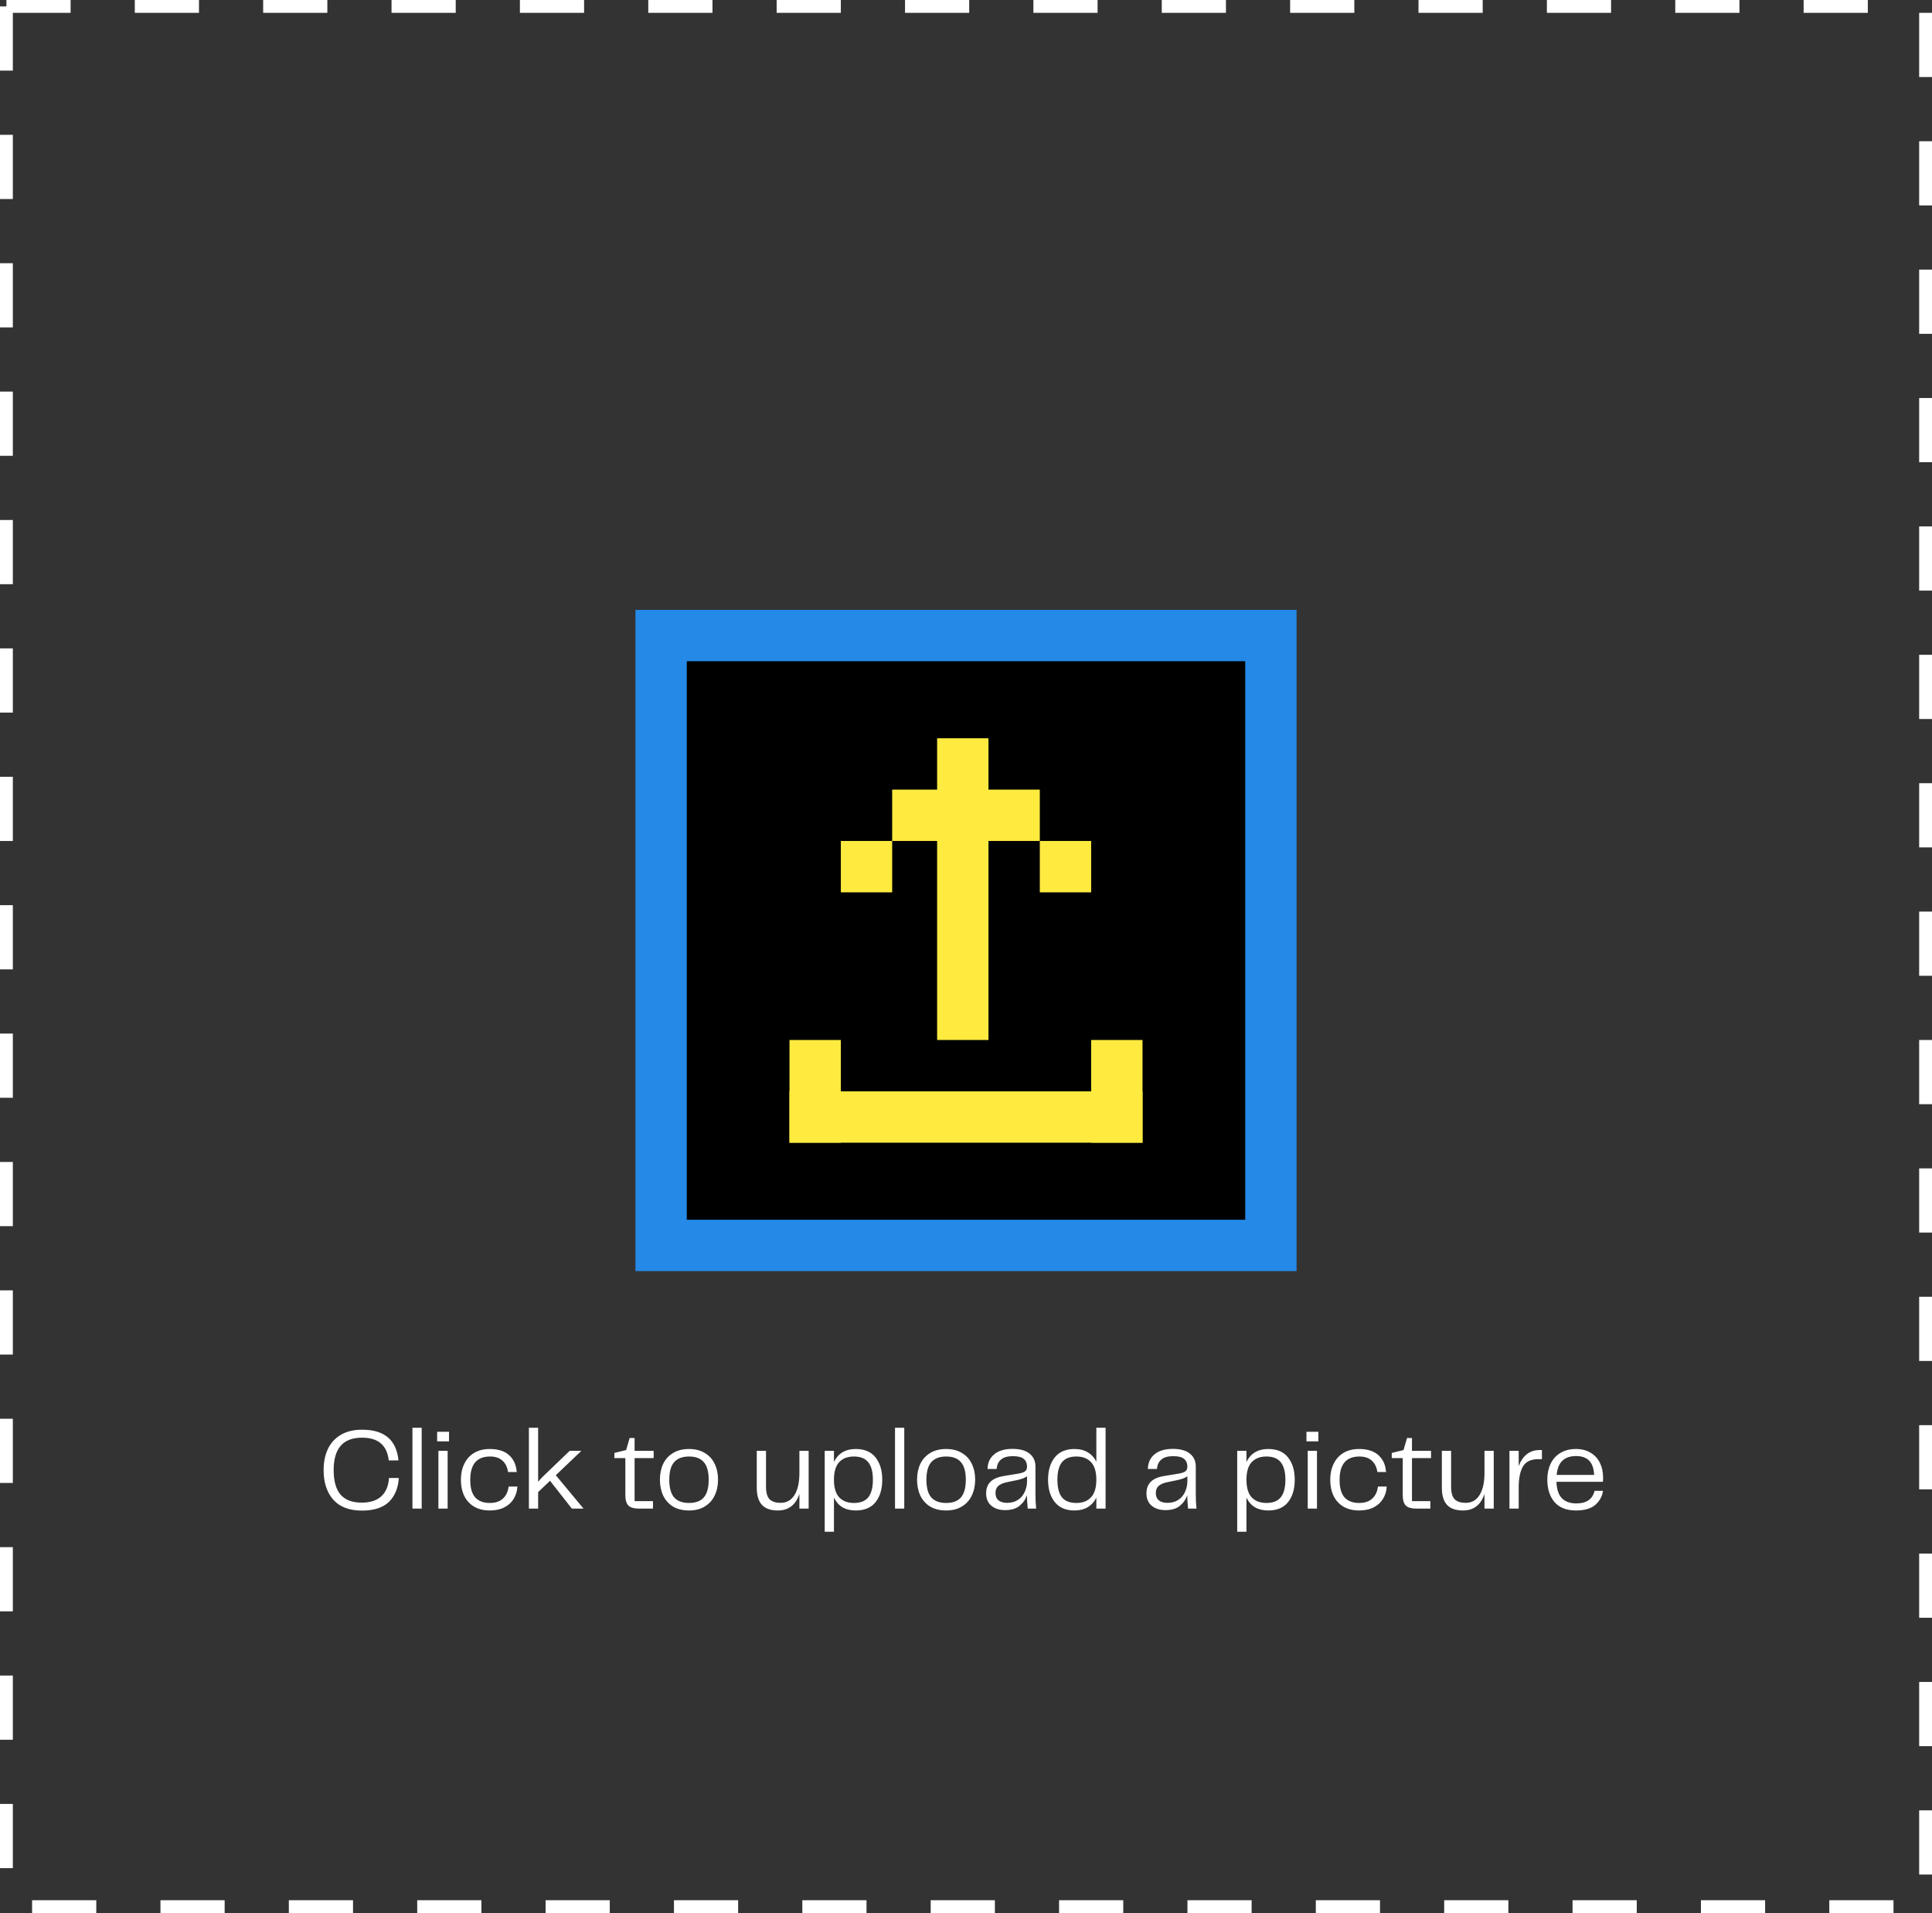 <svg width="301" height="298" viewBox="0 0 301 298" fill="none" xmlns="http://www.w3.org/2000/svg">
<rect x="0" y="0" width="301" height="298" fill="#333333" stroke="none"/>
<path d="M56.393 235.306C54.413 235.306 52.919 234.736 51.911 233.596C50.915 232.444 50.417 230.914 50.417 229.006C50.417 227.77 50.633 226.684 51.065 225.748C51.509 224.8 52.181 224.056 53.081 223.516C53.981 222.976 55.097 222.706 56.429 222.706C59.885 222.706 61.769 224.302 62.081 227.494H60.569C60.437 226.318 60.029 225.436 59.345 224.848C58.661 224.248 57.677 223.948 56.393 223.948C54.905 223.948 53.795 224.374 53.063 225.226C52.343 226.066 51.983 227.326 51.983 229.006C51.983 230.698 52.337 231.964 53.045 232.804C53.765 233.644 54.869 234.064 56.357 234.064C57.689 234.064 58.709 233.734 59.417 233.074C60.125 232.414 60.521 231.466 60.605 230.23H62.135C62.027 231.826 61.505 233.074 60.569 233.974C59.633 234.862 58.241 235.306 56.393 235.306ZM65.698 235H64.258V222.4H65.698V235ZM69.741 235H68.301V226H69.741V235ZM69.957 224.524H68.103V223.03H69.957V224.524ZM71.806 230.5C71.806 229.576 71.98 228.754 72.328 228.034C72.676 227.302 73.186 226.732 73.858 226.324C74.542 225.916 75.358 225.712 76.306 225.712C77.614 225.712 78.622 226.036 79.33 226.684C80.038 227.332 80.428 228.202 80.5 229.294H79.15C79.042 228.538 78.754 227.95 78.286 227.53C77.818 227.098 77.176 226.882 76.36 226.882C74.296 226.882 73.264 228.088 73.264 230.5C73.264 231.76 73.522 232.678 74.038 233.254C74.566 233.83 75.322 234.118 76.306 234.118C77.182 234.118 77.866 233.89 78.358 233.434C78.85 232.978 79.144 232.354 79.24 231.562H80.608C80.572 232.27 80.38 232.906 80.032 233.47C79.696 234.034 79.21 234.478 78.574 234.802C77.95 235.126 77.194 235.288 76.306 235.288C75.346 235.288 74.524 235.084 73.84 234.676C73.168 234.268 72.658 233.704 72.31 232.984C71.974 232.264 71.806 231.436 71.806 230.5ZM89.095 235L85.693 230.662L83.839 232.426V235H82.399V222.4H83.839V230.824C84.091 230.5 84.379 230.188 84.703 229.888L88.753 226H90.535V226.036L86.593 229.798L90.913 235H89.095ZM99.606 235C98.778 235 98.208 234.838 97.896 234.514C97.584 234.19 97.428 233.65 97.428 232.894V227.134H95.718V226.324L97.554 225.874L98.094 224.002H98.868V226H101.838V227.134H98.868V233.83H101.73V235H99.606ZM107.35 235.288C106.366 235.288 105.532 235.084 104.848 234.676C104.176 234.256 103.666 233.686 103.318 232.966C102.982 232.234 102.814 231.406 102.814 230.482C102.814 229.57 102.982 228.754 103.318 228.034C103.666 227.314 104.176 226.75 104.848 226.342C105.532 225.922 106.366 225.712 107.35 225.712C108.322 225.712 109.144 225.922 109.816 226.342C110.5 226.75 111.01 227.314 111.346 228.034C111.694 228.754 111.868 229.57 111.868 230.482C111.868 231.406 111.694 232.228 111.346 232.948C111.01 233.668 110.5 234.238 109.816 234.658C109.144 235.078 108.322 235.288 107.35 235.288ZM104.272 230.5C104.272 231.748 104.524 232.666 105.028 233.254C105.544 233.83 106.318 234.118 107.35 234.118C108.382 234.118 109.15 233.83 109.654 233.254C110.158 232.666 110.41 231.748 110.41 230.5C110.41 229.252 110.158 228.34 109.654 227.764C109.15 227.176 108.382 226.882 107.35 226.882C106.318 226.882 105.544 227.176 105.028 227.764C104.524 228.34 104.272 229.252 104.272 230.5ZM124.545 226H125.985V235H124.545V232.714C123.969 234.43 122.853 235.288 121.197 235.288C120.069 235.288 119.235 234.994 118.695 234.406C118.167 233.818 117.903 232.93 117.903 231.742V226H119.343V231.58C119.343 232.528 119.535 233.188 119.919 233.56C120.303 233.92 120.867 234.1 121.611 234.1C122.547 234.1 123.267 233.698 123.771 232.894C124.287 232.078 124.545 230.926 124.545 229.438V226ZM133.33 225.712C134.686 225.712 135.712 226.15 136.408 227.026C137.104 227.902 137.452 229.06 137.452 230.5C137.452 231.952 137.104 233.116 136.408 233.992C135.712 234.856 134.686 235.288 133.33 235.288C132.514 235.288 131.818 235.12 131.242 234.784C130.678 234.436 130.24 233.938 129.928 233.29V238.6H128.488V226H129.928V227.728C130.24 227.08 130.678 226.582 131.242 226.234C131.818 225.886 132.514 225.712 133.33 225.712ZM133.042 234.118C134.062 234.118 134.806 233.824 135.274 233.236C135.754 232.636 135.994 231.724 135.994 230.5C135.994 229.276 135.754 228.37 135.274 227.782C134.806 227.182 134.062 226.882 133.042 226.882C132.058 226.882 131.29 227.176 130.738 227.764C130.198 228.352 129.928 229.264 129.928 230.5C129.928 231.736 130.198 232.648 130.738 233.236C131.29 233.824 132.058 234.118 133.042 234.118ZM140.88 235H139.44V222.4H140.88V235ZM147.411 235.288C146.427 235.288 145.593 235.084 144.909 234.676C144.237 234.256 143.727 233.686 143.379 232.966C143.043 232.234 142.875 231.406 142.875 230.482C142.875 229.57 143.043 228.754 143.379 228.034C143.727 227.314 144.237 226.75 144.909 226.342C145.593 225.922 146.427 225.712 147.411 225.712C148.383 225.712 149.205 225.922 149.877 226.342C150.561 226.75 151.071 227.314 151.407 228.034C151.755 228.754 151.929 229.57 151.929 230.482C151.929 231.406 151.755 232.228 151.407 232.948C151.071 233.668 150.561 234.238 149.877 234.658C149.205 235.078 148.383 235.288 147.411 235.288ZM144.333 230.5C144.333 231.748 144.585 232.666 145.089 233.254C145.605 233.83 146.379 234.118 147.411 234.118C148.443 234.118 149.211 233.83 149.715 233.254C150.219 232.666 150.471 231.748 150.471 230.5C150.471 229.252 150.219 228.34 149.715 227.764C149.211 227.176 148.443 226.882 147.411 226.882C146.379 226.882 145.605 227.176 145.089 227.764C144.585 228.34 144.333 229.252 144.333 230.5ZM156.607 235.234C155.719 235.234 154.999 235.006 154.447 234.55C153.907 234.094 153.637 233.452 153.637 232.624C153.637 231.88 153.853 231.286 154.285 230.842C154.729 230.386 155.425 230.08 156.373 229.924L158.659 229.546C159.151 229.462 159.499 229.342 159.703 229.186C159.907 229.03 160.009 228.784 160.009 228.448C160.009 227.944 159.841 227.548 159.505 227.26C159.181 226.972 158.611 226.828 157.795 226.828C156.223 226.828 155.383 227.494 155.275 228.826H153.853C153.877 227.854 154.225 227.092 154.897 226.54C155.569 225.976 156.517 225.694 157.741 225.694C158.929 225.694 159.823 225.946 160.423 226.45C161.023 226.942 161.323 227.608 161.323 228.448V232.768C161.323 233.548 161.359 234.292 161.431 235H160.117C160.033 234.1 159.991 233.398 159.991 232.894C159.787 233.542 159.409 234.094 158.857 234.55C158.305 235.006 157.555 235.234 156.607 235.234ZM156.895 234.1C157.567 234.1 158.137 233.944 158.605 233.632C159.073 233.32 159.421 232.906 159.649 232.39C159.889 231.874 160.009 231.322 160.009 230.734V229.96C159.793 230.116 159.559 230.236 159.307 230.32C159.067 230.404 158.761 230.488 158.389 230.572L156.895 230.878C156.271 231.01 155.815 231.208 155.527 231.472C155.239 231.724 155.095 232.09 155.095 232.57C155.095 233.074 155.257 233.458 155.581 233.722C155.905 233.974 156.343 234.1 156.895 234.1ZM170.807 222.4H172.247V235H170.807V233.272C170.495 233.92 170.051 234.418 169.475 234.766C168.911 235.114 168.221 235.288 167.405 235.288C166.049 235.288 165.023 234.85 164.327 233.974C163.631 233.098 163.283 231.94 163.283 230.5C163.283 229.048 163.631 227.89 164.327 227.026C165.023 226.15 166.049 225.712 167.405 225.712C168.221 225.712 168.911 225.886 169.475 226.234C170.051 226.57 170.495 227.062 170.807 227.71V222.4ZM167.693 234.118C168.677 234.118 169.439 233.824 169.979 233.236C170.531 232.648 170.807 231.736 170.807 230.5C170.807 229.264 170.531 228.352 169.979 227.764C169.439 227.176 168.677 226.882 167.693 226.882C166.673 226.882 165.923 227.182 165.443 227.782C164.975 228.37 164.741 229.276 164.741 230.5C164.741 231.724 164.975 232.636 165.443 233.236C165.923 233.824 166.673 234.118 167.693 234.118ZM181.585 235.234C180.697 235.234 179.977 235.006 179.425 234.55C178.885 234.094 178.615 233.452 178.615 232.624C178.615 231.88 178.831 231.286 179.263 230.842C179.707 230.386 180.403 230.08 181.351 229.924L183.637 229.546C184.129 229.462 184.477 229.342 184.681 229.186C184.885 229.03 184.987 228.784 184.987 228.448C184.987 227.944 184.819 227.548 184.483 227.26C184.159 226.972 183.589 226.828 182.773 226.828C181.201 226.828 180.361 227.494 180.253 228.826H178.831C178.855 227.854 179.203 227.092 179.875 226.54C180.547 225.976 181.495 225.694 182.719 225.694C183.907 225.694 184.801 225.946 185.401 226.45C186.001 226.942 186.301 227.608 186.301 228.448V232.768C186.301 233.548 186.337 234.292 186.409 235H185.095C185.011 234.1 184.969 233.398 184.969 232.894C184.765 233.542 184.387 234.094 183.835 234.55C183.283 235.006 182.533 235.234 181.585 235.234ZM181.873 234.1C182.545 234.1 183.115 233.944 183.583 233.632C184.051 233.32 184.399 232.906 184.627 232.39C184.867 231.874 184.987 231.322 184.987 230.734V229.96C184.771 230.116 184.537 230.236 184.285 230.32C184.045 230.404 183.739 230.488 183.367 230.572L181.873 230.878C181.249 231.01 180.793 231.208 180.505 231.472C180.217 231.724 180.073 232.09 180.073 232.57C180.073 233.074 180.235 233.458 180.559 233.722C180.883 233.974 181.321 234.1 181.873 234.1ZM197.596 225.712C198.952 225.712 199.978 226.15 200.674 227.026C201.37 227.902 201.718 229.06 201.718 230.5C201.718 231.952 201.37 233.116 200.674 233.992C199.978 234.856 198.952 235.288 197.596 235.288C196.78 235.288 196.084 235.12 195.508 234.784C194.944 234.436 194.506 233.938 194.194 233.29V238.6H192.754V226H194.194V227.728C194.506 227.08 194.944 226.582 195.508 226.234C196.084 225.886 196.78 225.712 197.596 225.712ZM197.308 234.118C198.328 234.118 199.072 233.824 199.54 233.236C200.02 232.636 200.26 231.724 200.26 230.5C200.26 229.276 200.02 228.37 199.54 227.782C199.072 227.182 198.328 226.882 197.308 226.882C196.324 226.882 195.556 227.176 195.004 227.764C194.464 228.352 194.194 229.264 194.194 230.5C194.194 231.736 194.464 232.648 195.004 233.236C195.556 233.824 196.324 234.118 197.308 234.118ZM205.181 235H203.741V226H205.181V235ZM205.397 224.524H203.543V223.03H205.397V224.524ZM207.246 230.5C207.246 229.576 207.42 228.754 207.768 228.034C208.116 227.302 208.626 226.732 209.298 226.324C209.982 225.916 210.798 225.712 211.746 225.712C213.054 225.712 214.062 226.036 214.77 226.684C215.478 227.332 215.868 228.202 215.94 229.294H214.59C214.482 228.538 214.194 227.95 213.726 227.53C213.258 227.098 212.616 226.882 211.8 226.882C209.736 226.882 208.704 228.088 208.704 230.5C208.704 231.76 208.962 232.678 209.478 233.254C210.006 233.83 210.762 234.118 211.746 234.118C212.622 234.118 213.306 233.89 213.798 233.434C214.29 232.978 214.584 232.354 214.68 231.562H216.048C216.012 232.27 215.82 232.906 215.472 233.47C215.136 234.034 214.65 234.478 214.014 234.802C213.39 235.126 212.634 235.288 211.746 235.288C210.786 235.288 209.964 235.084 209.28 234.676C208.608 234.268 208.098 233.704 207.75 232.984C207.414 232.264 207.246 231.436 207.246 230.5ZM220.72 235C219.892 235 219.322 234.838 219.01 234.514C218.698 234.19 218.542 233.65 218.542 232.894V227.134H216.832V226.324L218.668 225.874L219.208 224.002H219.982V226H222.952V227.134H219.982V233.83H222.844V235H220.72ZM231.279 226H232.719V235H231.279V232.714C230.703 234.43 229.587 235.288 227.931 235.288C226.803 235.288 225.969 234.994 225.429 234.406C224.901 233.818 224.637 232.93 224.637 231.742V226H226.077V231.58C226.077 232.528 226.269 233.188 226.653 233.56C227.037 233.92 227.601 234.1 228.345 234.1C229.281 234.1 230.001 233.698 230.505 232.894C231.021 232.078 231.279 230.926 231.279 229.438V226ZM240.228 225.874V227.296H239.85C238.614 227.26 237.762 227.626 237.294 228.394C236.838 229.162 236.61 230.26 236.61 231.688V235H235.17V226H236.61V228.376C236.898 227.596 237.312 226.984 237.852 226.54C238.404 226.096 239.088 225.874 239.904 225.874H240.228ZM245.584 234.19C247.168 234.19 248.116 233.536 248.428 232.228H249.742C249.634 233.056 249.244 233.776 248.572 234.388C247.9 234.988 246.886 235.288 245.53 235.288C244.054 235.288 242.938 234.85 242.182 233.974C241.438 233.086 241.066 231.922 241.066 230.482C241.066 229.57 241.234 228.754 241.57 228.034C241.906 227.314 242.41 226.75 243.082 226.342C243.754 225.922 244.57 225.712 245.53 225.712C246.406 225.712 247.162 225.904 247.798 226.288C248.446 226.66 248.932 227.188 249.256 227.872C249.592 228.544 249.76 229.318 249.76 230.194C249.76 230.47 249.748 230.68 249.724 230.824H242.488C242.536 232.012 242.824 232.87 243.352 233.398C243.892 233.926 244.636 234.19 245.584 234.19ZM245.548 226.81C244.66 226.81 243.958 227.044 243.442 227.512C242.926 227.98 242.62 228.724 242.524 229.744H248.356C248.284 227.788 247.348 226.81 245.548 226.81Z" fill="white"/>
<rect x="1" y="1" width="299" height="296" stroke="white" stroke-width="2" stroke-dasharray="10 10"/>
<rect x="99" y="95" width="103" height="103" fill="#2489E7"/>
<rect x="107" y="103" width="87" height="87" fill="black"/>
<rect x="123" y="162" width="8" height="16" fill="#FFEB40"/>
<rect x="170" y="162" width="8" height="16" fill="#FFEB40"/>
<rect x="139" y="131" width="8" height="23" transform="rotate(-90 139 131)" fill="#FFEB40"/>
<rect x="146" y="115" width="8" height="47" fill="#FFEB40"/>
<rect x="123" y="178" width="8" height="55" transform="rotate(-90 123 178)" fill="#FFEB40"/>
<rect x="131" y="131" width="8" height="8" fill="#FFEB40"/>
<rect x="162" y="131" width="8" height="8" fill="#FFEB40"/>
</svg>
